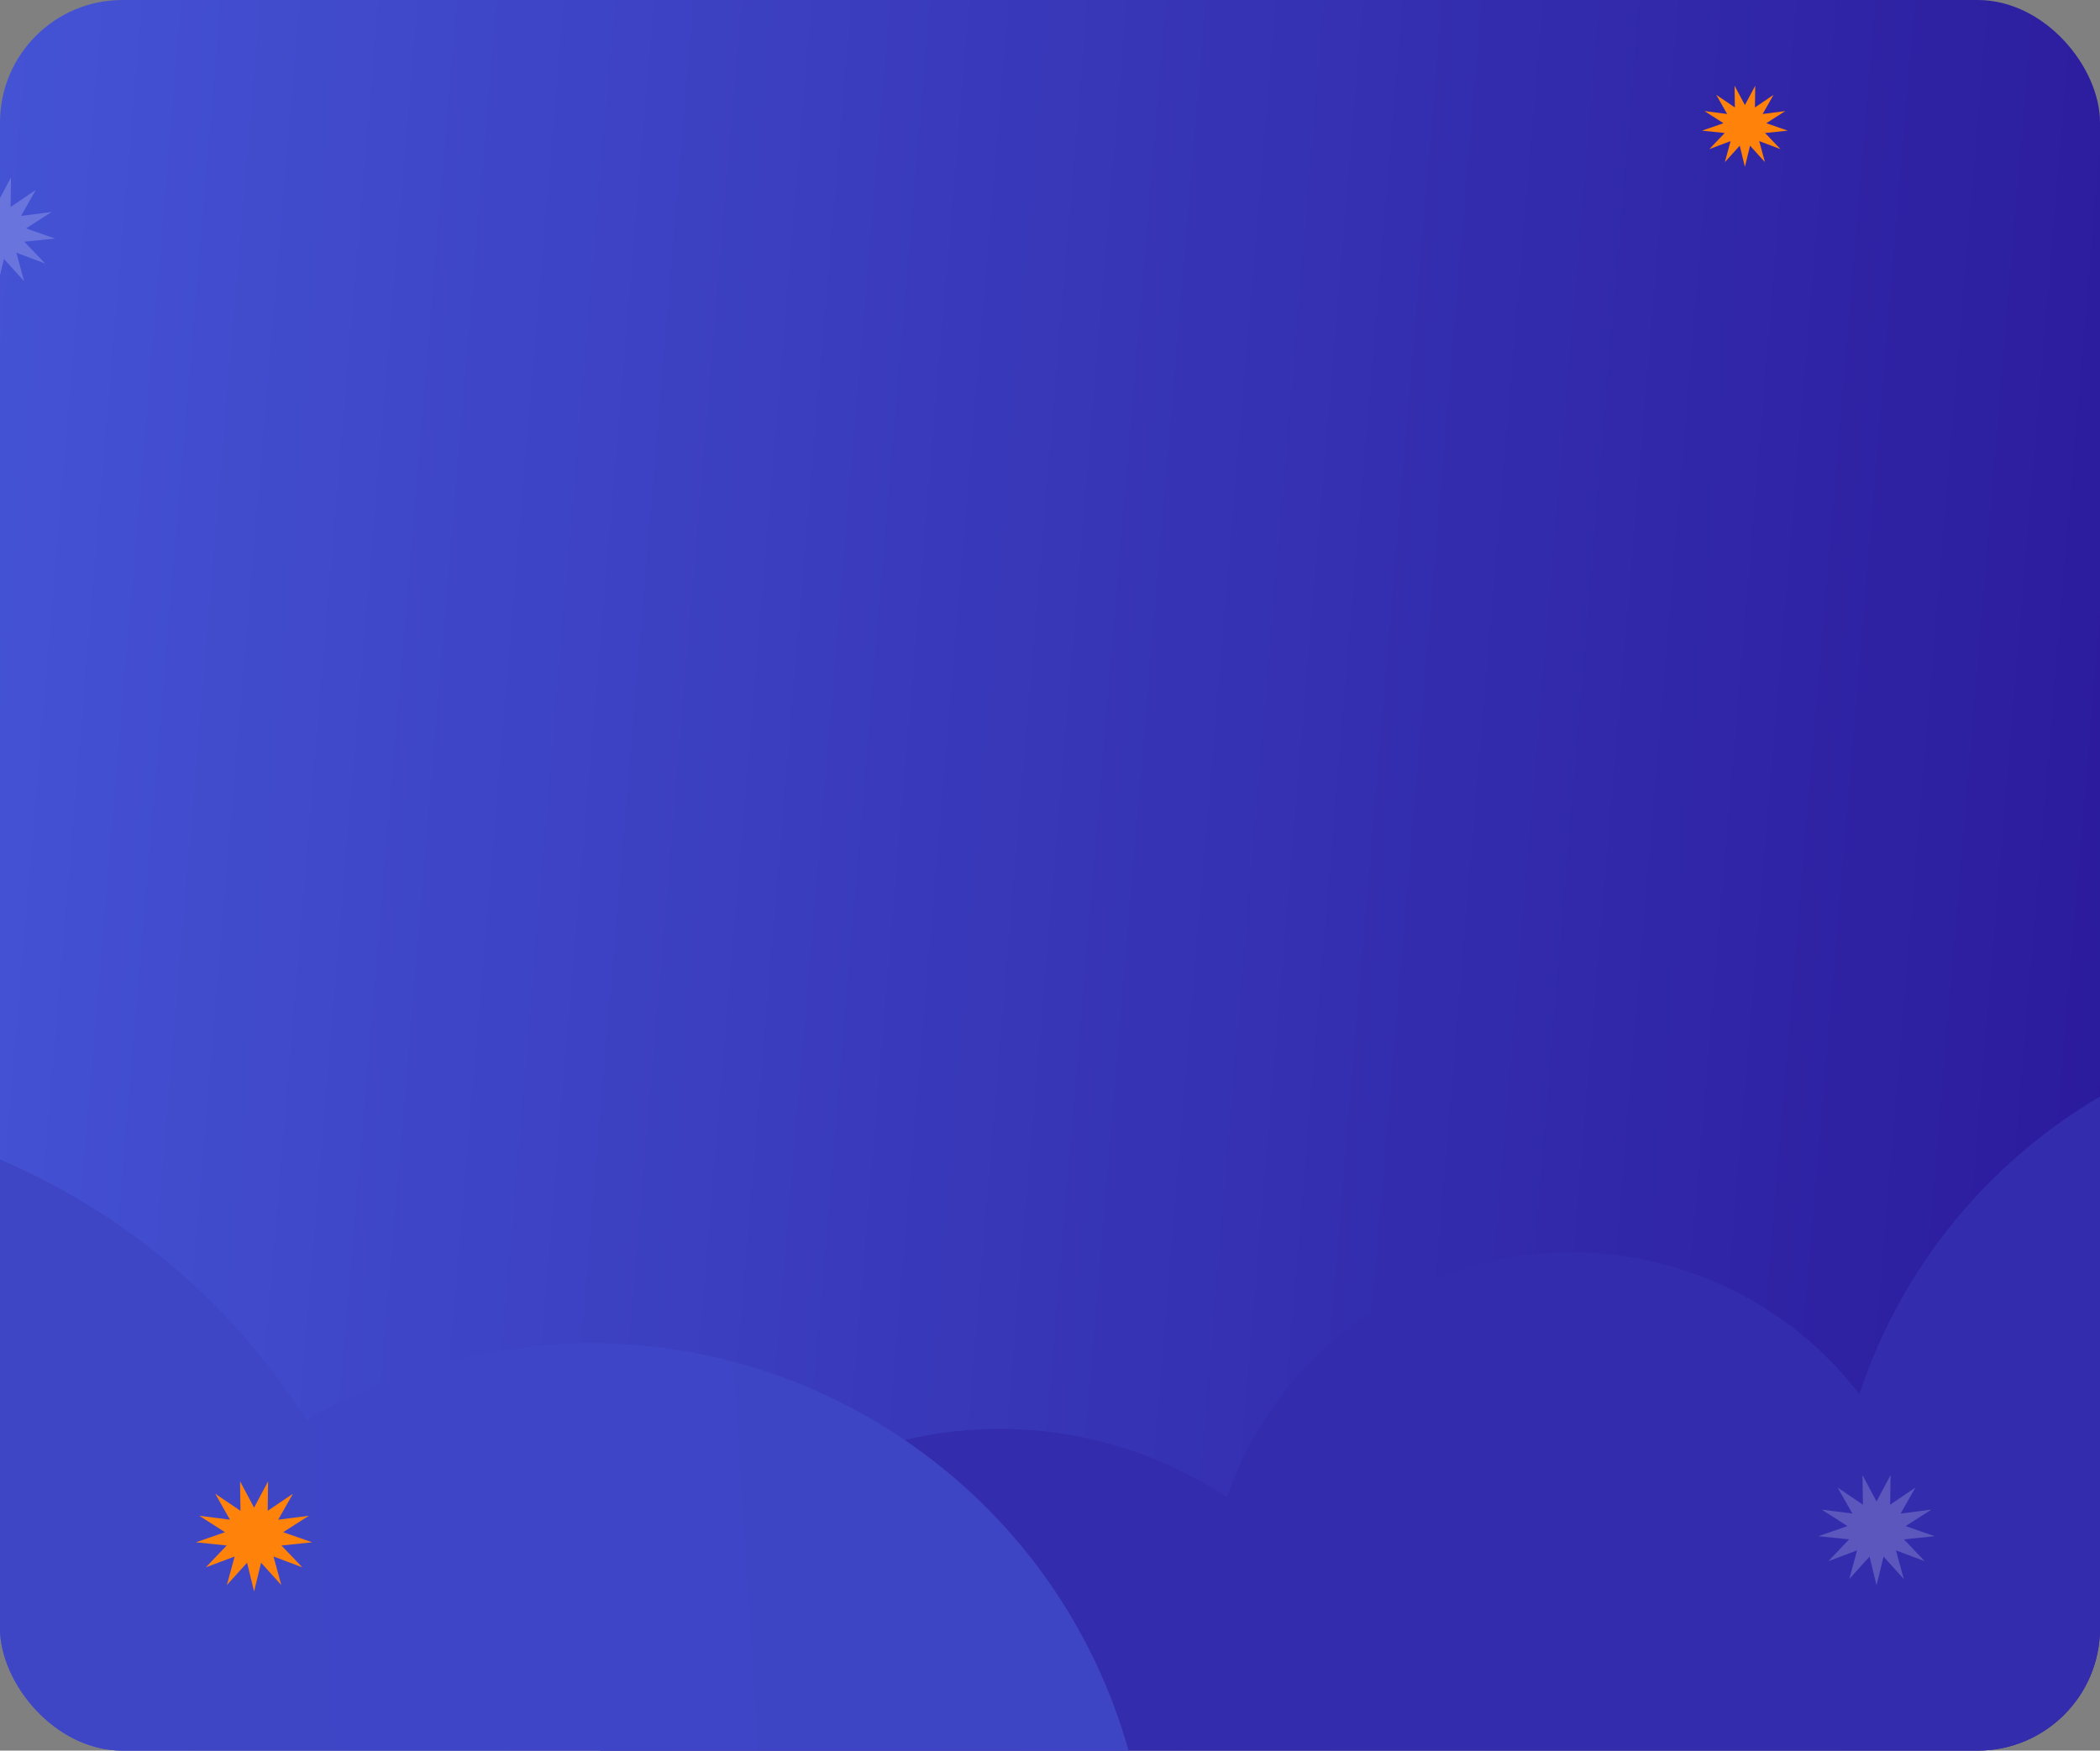 <svg width="343" height="286" viewBox="0 0 343 286" fill="none" xmlns="http://www.w3.org/2000/svg">
<rect x="0" y="0" width="343" height="286" fill="#808080" stroke="none"/>
<g clip-path="url(#clip0_193_1567)">
<rect width="343" height="286" rx="20" fill="url(#paint0_linear_193_1567)"/>
<path d="M0.198 354.638C3.023 317.884 35.153 290.377 71.966 293.192C79.961 293.805 87.52 295.8 94.426 298.92C95.157 297.936 95.89 296.954 96.652 295.998C96.672 295.691 96.675 295.39 96.697 295.083C99.52 258.329 131.65 230.822 168.462 233.637C180.303 234.542 191.175 238.487 200.399 244.627C208.973 219.689 233.581 202.67 261.142 204.778C278.643 206.118 293.79 214.901 303.709 227.777C316.114 189.999 353.085 164.089 394.567 167.263C428.574 169.866 456.598 191.336 469.177 220.603C478.638 216.641 489.152 214.784 500.086 215.622C536.898 218.438 564.455 250.515 561.635 287.267C561.565 288.167 561.466 289.057 561.362 289.947C568.429 288.728 575.761 288.347 583.239 288.918C631.981 292.648 668.471 335.12 664.737 383.781C660.998 432.443 618.456 468.871 569.709 465.141C568.684 465.062 567.671 464.94 566.656 464.829C555.152 481.415 535.393 491.644 513.789 489.993C498.264 488.806 484.618 481.69 474.882 471.053C446.793 494.492 409.892 507.457 370.507 504.441C343.809 502.399 319.373 493.253 298.851 479.047C285.69 497.406 263.522 508.653 239.33 506.802C216.6 505.064 197.412 492.163 186.711 473.903C174.216 483.2 158.441 488.218 141.683 486.935C108.206 484.372 82.393 457.614 80.107 425.146C74.204 426.335 68.046 426.76 61.744 426.28C24.935 423.467 -2.62 391.392 0.198 354.638Z" fill="url(#paint1_linear_193_1567)"/>
<path d="M74.266 222.173C65.553 224.348 57.459 227.725 50.087 232.052C25.287 192.796 -22.718 171.963 -70.258 183.826C-125.123 197.517 -160.083 249.938 -153.298 304.641C-160.027 304.286 -166.923 304.907 -173.803 306.624C-211.039 315.915 -233.695 353.614 -224.409 390.829C-215.123 428.044 -177.41 450.678 -140.174 441.386C-131.922 439.327 -124.392 435.868 -117.759 431.33C-98.973 450.308 -70.948 459.186 -43.149 452.249C-25.299 447.794 -10.44 437.529 -0.049 423.986C15.486 431.06 33.424 433.141 51.278 428.685C68.411 424.41 82.801 414.787 93.117 402.048C101.46 402.338 109.981 401.511 118.486 399.388C167.451 387.17 197.247 337.591 185.035 288.655C172.823 239.718 123.231 209.955 74.266 222.173Z" fill="url(#paint2_linear_193_1567)"/>
<path opacity="0.2" d="M-0.5 33.301L1.79 29L1.724 33.824L5.846 31.031L3.438 35.273L8.448 34.629L4.25 37.317L9 38.968L3.974 39.487L7.376 43.055L2.673 41.285L3.947 45.954L0.645 42.301L-0.5 47L-1.645 42.301L-4.947 45.954L-3.673 41.285L-8.375 43.055L-4.974 39.487L-10 38.968L-5.25 37.317L-9.448 34.629L-4.438 35.273L-6.846 31.031L-2.723 33.824L-2.79 29L-0.5 33.301Z" fill="white"/>
<path d="M285 17.169L286.688 14L286.639 17.555L289.676 15.497L287.902 18.622L291.593 18.148L288.5 20.128L292 21.345L288.297 21.727L290.803 24.357L287.338 23.052L288.277 26.492L285.844 23.801L285 27.263L284.156 23.801L281.723 26.492L282.662 23.052L279.197 24.357L281.704 21.727L278 21.345L281.5 20.128L278.407 18.148L282.099 18.622L280.324 15.497L283.362 17.555L283.312 14L285 17.169Z" fill="#FF820A"/>
<path opacity="0.2" d="M306.5 245.301L308.79 241L308.724 245.824L312.846 243.031L310.438 247.273L315.448 246.629L311.25 249.317L316 250.968L310.974 251.487L314.376 255.055L309.673 253.285L310.947 257.954L307.645 254.301L306.5 259L305.355 254.301L302.053 257.954L303.327 253.285L298.625 255.055L302.026 251.487L297 250.968L301.75 249.317L297.552 246.629L302.562 247.273L300.154 243.031L304.277 245.824L304.21 241L306.5 245.301Z" fill="white"/>
<path d="M41.5 246.301L43.79 242L43.724 246.824L47.846 244.031L45.438 248.273L50.448 247.629L46.25 250.317L51 251.968L45.974 252.487L49.376 256.055L44.673 254.285L45.947 258.954L42.645 255.301L41.5 260L40.355 255.301L37.053 258.954L38.327 254.285L33.624 256.055L37.026 252.487L32 251.968L36.75 250.317L32.552 247.629L37.562 248.273L35.154 244.031L39.276 246.824L39.21 242L41.5 246.301Z" fill="#FF820A"/>
</g>
<defs>
<linearGradient id="paint0_linear_193_1567" x1="-27.784" y1="-44.627" x2="362.025" y2="-11.957" gradientUnits="userSpaceOnUse">
<stop stop-color="#4658D9"/>
<stop offset="1" stop-color="#2B1B9C"/>
</linearGradient>
<linearGradient id="paint1_linear_193_1567" x1="60.5" y1="315" x2="532.631" y2="289.913" gradientUnits="userSpaceOnUse">
<stop stop-color="#332CAD"/>
<stop offset="1" stop-color="#332DAD"/>
</linearGradient>
<linearGradient id="paint2_linear_193_1567" x1="190.988" y1="252.622" x2="-85.109" y2="270.167" gradientUnits="userSpaceOnUse">
<stop stop-color="#3E45C5"/>
<stop offset="1" stop-color="#3E46C7"/>
</linearGradient>
<clipPath id="clip0_193_1567">
<rect width="343" height="286" rx="20" fill="white"/>
</clipPath>
</defs>
</svg>
